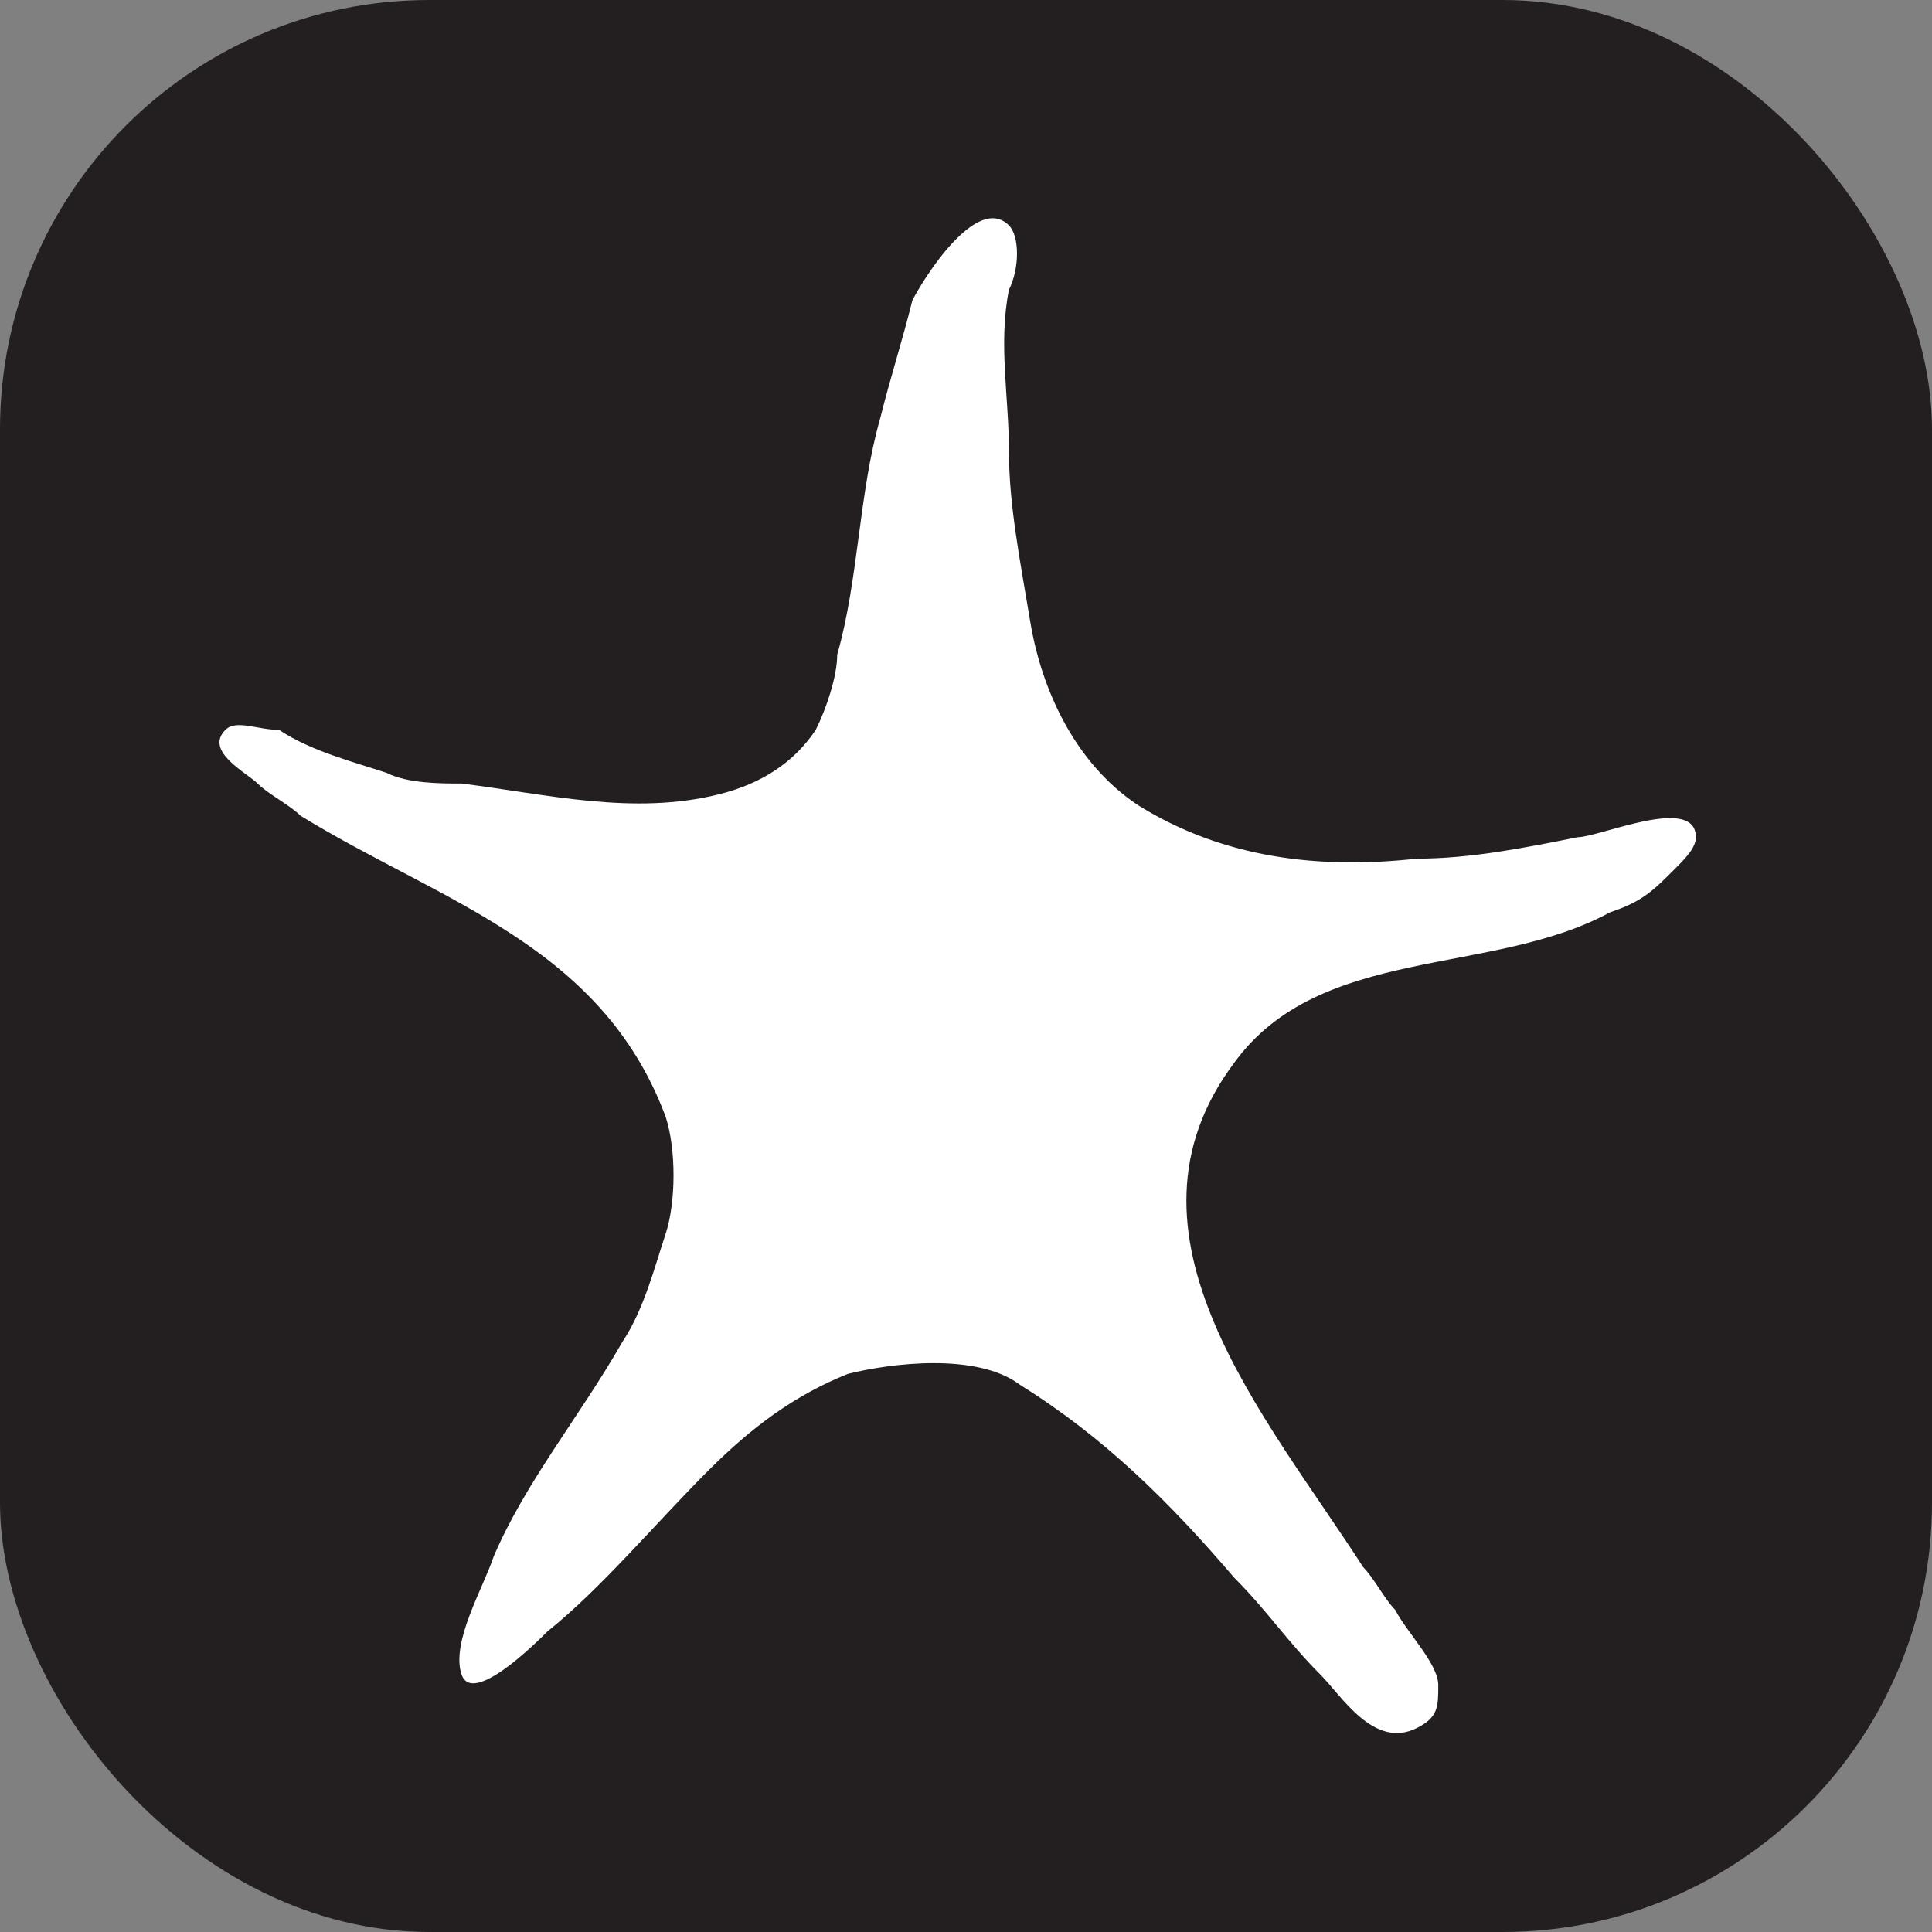 <svg xmlns="http://www.w3.org/2000/svg" viewBox="0 0 18 18" height="18" width="18"><rect x="0" y="0" width="18" height="18" fill="#808080" stroke="none"/><title>tidepooling-white-14.svg</title><rect fill="none" x="0" y="0" width="18" height="18"></rect><rect x="0" y="0" width="18" height="18" rx="4" ry="4" fill="#231f20"></rect><path fill="#ffffff" transform="translate(2 2)" d="M4.7,5.4C4.8,5.4,4.8,5.4,4.7,5.4c0.4-0.1,0.7-0.3,0.9-0.6c0.1-0.2,0.2-0.5,0.2-0.7C6,3.4,6,2.6,6.2,1.9
		c0.1-0.4,0.2-0.7,0.3-1.1c0.1-0.2,0.6-1,0.9-0.7c0.1,0.1,0.1,0.4,0,0.6c-0.1,0.5,0,1,0,1.5s0.1,1,0.2,1.6s0.4,1.3,1,1.7
		C9.4,6,10.3,6.1,11.2,6c0.5,0,1-0.1,1.5-0.2c0.2,0,1.1-0.4,1.1,0c0,0.1-0.1,0.2-0.2,0.3c-0.2,0.2-0.3,0.3-0.6,0.4
		c-1.1,0.6-2.7,0.3-3.5,1.4c-1.2,1.6,0.3,3.3,1.2,4.7c0.1,0.1,0.2,0.3,0.3,0.4c0.1,0.2,0.4,0.5,0.4,0.7s0,0.3-0.2,0.4
		c-0.4,0.2-0.7-0.3-0.9-0.5C10,13.3,9.8,13,9.5,12.7c-0.6-0.7-1.2-1.3-2-1.8c-0.4-0.3-1.2-0.2-1.6-0.1C5.4,11,5,11.3,4.6,11.7
		c-0.5,0.5-1,1.1-1.5,1.5c-0.1,0.1-0.7,0.7-0.8,0.4s0.2-0.8,0.3-1.1c0.3-0.7,0.8-1.3,1.2-2c0.2-0.3,0.3-0.7,0.4-1s0.1-0.8,0-1.1
		c-0.6-1.6-2.1-2-3.4-2.8C0.7,5.5,0.5,5.4,0.4,5.3C0.3,5.2-0.1,5,0.1,4.8c0.1-0.1,0.3,0,0.5,0c0.3,0.2,0.7,0.3,1,0.4
		c0.2,0.1,0.5,0.1,0.7,0.1C3.1,5.4,3.9,5.6,4.7,5.4z"></path></svg>